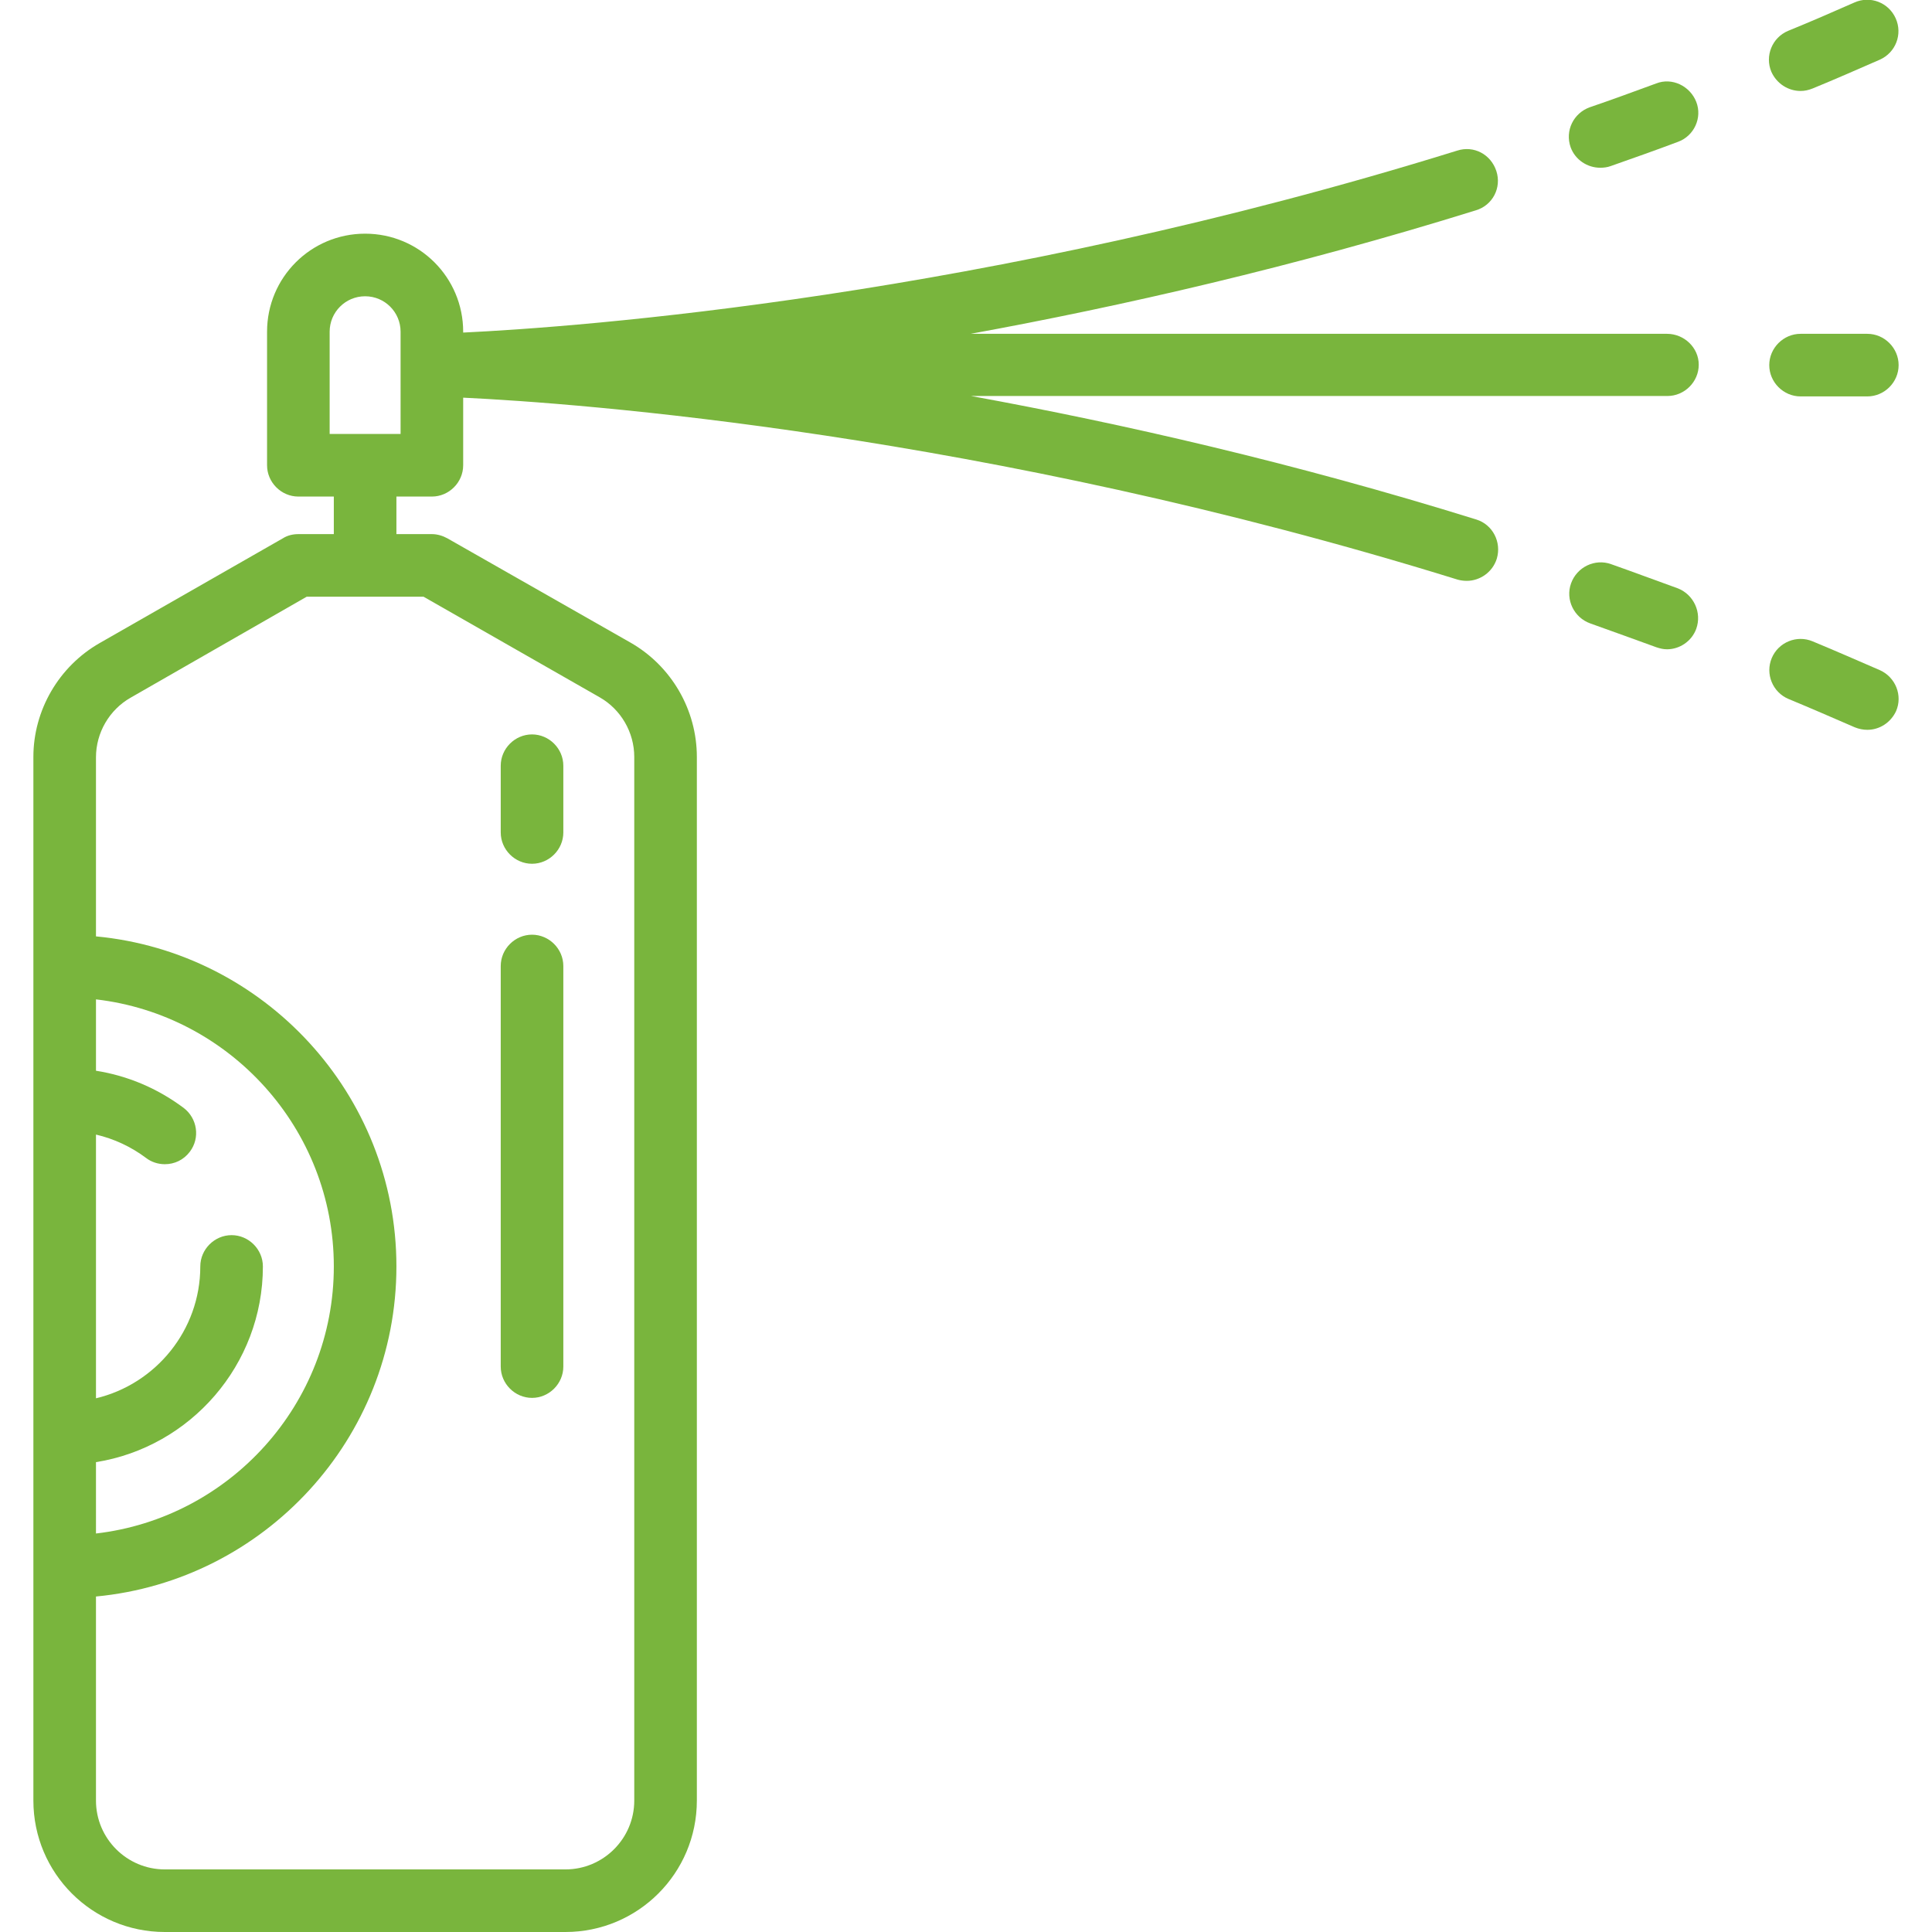 <?xml version="1.0" encoding="utf-8"?>
<!-- Generator: Adobe Illustrator 22.0.0, SVG Export Plug-In . SVG Version: 6.00 Build 0)  -->
<svg version="1.1" fill="#79b53d" id="Layer_1" xmlns="http://www.w3.org/2000/svg" xmlns:xlink="http://www.w3.org/1999/xlink" x="0px" y="0px"
	 viewBox="0 0 463 463" style="enable-background:new 0 0 463 463;" xml:space="preserve">

<g>
	<path  d="M447.5,80h-16c-4.1,0-7.5,3.4-7.5,7.5s3.4,7.5,7.5,7.5h16c4.1,0,7.5-3.4,7.5-7.5S451.6,80,447.5,80z"/>
	<path  d="M399.5,80H232.6c36.1-6.6,77.4-16,121.1-29.6c4-1.2,6.2-5.4,4.9-9.4s-5.4-6.2-9.4-4.9
		C235.9,71.3,138.3,78.4,111,79.7v-0.2c0-13-10.5-23.5-23.5-23.5S64,66.5,64,79.5v32c0,4.1,3.4,7.5,7.5,7.5H80v9h-8.5
		c-1.3,0-2.6,0.3-3.7,1l-43.9,25.1C14.1,159.7,8,170.2,8,181.4v250.1C8,448.9,22.1,463,39.5,463h96c17.4,0,31.5-14.1,31.5-31.5
		V181.4c0-11.3-6.1-21.8-15.9-27.4L107.2,129c-1.1-0.6-2.4-1-3.7-1H95v-9h8.5c4.1,0,7.5-3.4,7.5-7.5V95.3
		c27.3,1.3,124.8,8.4,238.3,43.6c0.7,0.2,1.5,0.3,2.2,0.3c3.2,0,6.2-2.1,7.2-5.3c1.2-4-1-8.2-4.9-9.4c-43.7-13.6-85-23-121.1-29.6
		h166.9c4.1,0,7.5-3.4,7.5-7.5S403.6,80,399.5,80L399.5,80z M23,350.4c22.6-3.6,40-23.3,40-46.9c0-4.1-3.4-7.5-7.5-7.5
		s-7.5,3.4-7.5,7.5c0,15.3-10.7,28.2-25,31.6v-63.2c4.3,1,8.4,2.9,12,5.6c1.3,1,2.9,1.5,4.5,1.5c2.3,0,4.5-1,6-3
		c2.5-3.3,1.8-8-1.5-10.5c-6.3-4.7-13.4-7.7-21-8.9v-17.1c32,3.7,57,31,57,64s-25,60.3-57,64V350.4L23,350.4z M143.7,167.1
		c5.1,2.9,8.3,8.4,8.3,14.3v250.1c0,9.1-7.4,16.5-16.5,16.5h-96c-9.1,0-16.5-7.4-16.5-16.5v-48.9c40.3-3.8,72-37.8,72-79.1
		s-31.7-75.3-72-79.1v-42.9c0-5.9,3.2-11.4,8.3-14.3L73.5,143h28L143.7,167.1z M96,104H79V79.5c0-4.7,3.8-8.5,8.5-8.5
		s8.5,3.8,8.5,8.5V104z"/>
	<path  d="M431.5,21.8c1,0,1.9-0.2,2.9-0.6c5.4-2.2,10.8-4.6,16.1-6.9c3.8-1.7,5.5-6.1,3.8-9.9c-1.7-3.8-6.1-5.5-9.9-3.8
		c-5.2,2.3-10.5,4.6-15.9,6.8c-3.8,1.6-5.6,6-4,9.8C425.8,20.1,428.6,21.8,431.5,21.8L431.5,21.8z"/>
	<path  d="M383.5,40.2c0.8,0,1.7-0.1,2.5-0.4c5.4-1.9,10.8-3.8,16.1-5.8c3.9-1.4,5.9-5.8,4.4-9.6s-5.8-5.9-9.6-4.4
		c-5.2,1.9-10.6,3.9-15.9,5.7c-3.9,1.4-6,5.6-4.6,9.6C377.5,38.3,380.4,40.2,383.5,40.2L383.5,40.2z"/>
	<path  d="M450.5,160.6c-5.3-2.3-10.8-4.7-16.1-6.9c-3.8-1.6-8.2,0.2-9.8,4s0.2,8.2,4,9.8c5.3,2.2,10.6,4.5,15.9,6.8
		c1,0.4,2,0.6,3,0.6c2.9,0,5.6-1.7,6.9-4.5C456,166.7,454.3,162.3,450.5,160.6z"/>
	<path  d="M402.1,141c-5.3-1.9-10.6-3.9-16-5.8c-3.9-1.4-8.2,0.7-9.6,4.6c-1.4,3.9,0.7,8.2,4.6,9.6
		c5.3,1.9,10.6,3.8,15.8,5.7c0.9,0.3,1.7,0.5,2.6,0.5c3,0,5.9-1.9,7-4.9C407.9,146.8,405.9,142.5,402.1,141L402.1,141z"/>
	<path  d="M127.5,207c4.1,0,7.5-3.4,7.5-7.5v-16c0-4.1-3.4-7.5-7.5-7.5s-7.5,3.4-7.5,7.5v16
		C120,203.6,123.4,207,127.5,207z"/>
	<path  d="M127.5,335c4.1,0,7.5-3.4,7.5-7.5v-96c0-4.1-3.4-7.5-7.5-7.5s-7.5,3.4-7.5,7.5v96
		C120,331.6,123.4,335,127.5,335z"/>
</g>
</svg>
